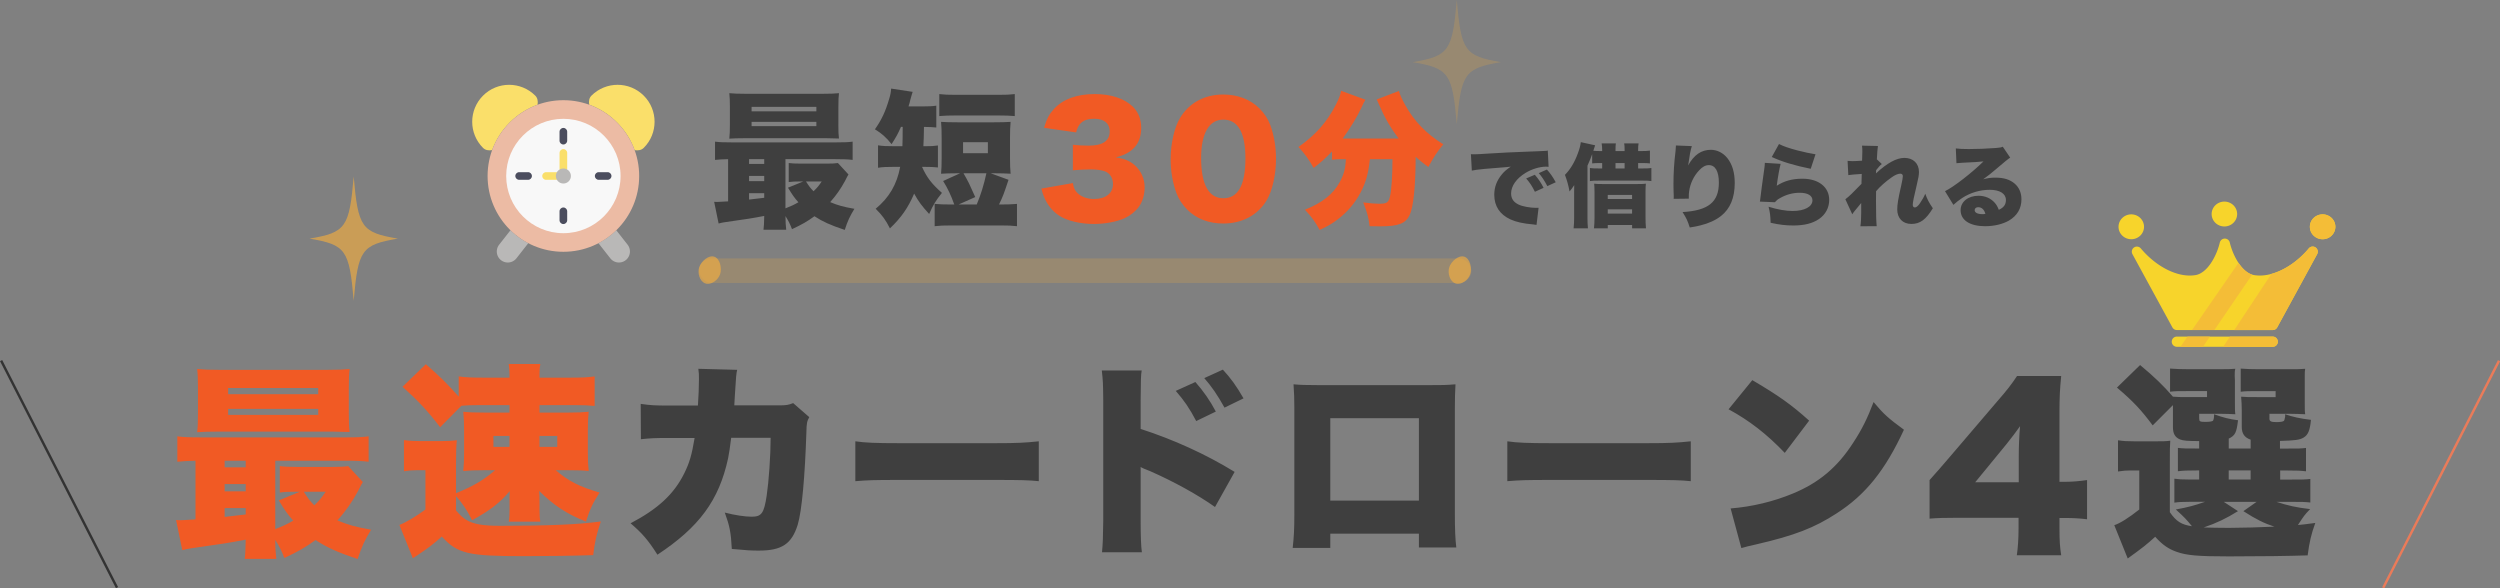 <svg id="Layer_2" xmlns="http://www.w3.org/2000/svg" viewBox="0 0 2039.73 479.94"><rect x="0" y="0" width="2039.73" height="479.94" fill="#808080" stroke="none"/><defs><style>.cls-4{fill:#f15a24}.cls-7{fill:#fadf6a}.cls-8{fill:#b9b8b7}.cls-10{fill:#3f3f3f}.cls-12,.cls-13{opacity:.2;fill:#fbb03b}.cls-13{opacity:.6}</style></defs><g id="Layer_1-2"><path class="cls-13" d="M1199.56 223.64c-1.55 4.72-7.27 9.19-11.99 7.64-4.72-1.55-6.66-8.54-5.11-13.26s7.58-10.14 12.3-8.59c4.72 1.55 6.35 9.49 4.8 14.21Z"/><path class="cls-10" d="M594.06 129.86c-4.73.12-7.28.24-10.67.61v-14.91c3.64.48 6.91.61 14.06.61h84.39c7.03 0 10.18-.12 13.82-.61v14.91c-4-.49-7.15-.61-14.19-.61h-40.62v40.13c4.61-1.82 6.79-2.79 10.55-4.97-3.27-3.64-4.85-5.94-8.49-11.88l12.49-5.09h-2.18c-4.49 0-6.91.12-9.7.48v-15.52c2.91.36 5.21.49 10.18.49h20.98c3.88 0 6.91-.12 8.97-.49l8.61 9.34q-.73 1.09-2.91 5.46c-3.4 6.3-7.28 11.76-12 17.1 6.06 2.55 10.67 3.88 19.76 5.46-3.64 5.94-5.58 9.94-7.88 17.22-11.64-3.88-18.07-6.79-24.73-11.16-5.82 4.24-10.06 6.67-18.31 10.55-1.82-4.73-2.79-6.55-5.33-10.67 0 4.73.24 7.88.61 11.15h-18.55c.36-2.79.49-5.21.61-11.28-10.06 1.94-13.22 2.43-32.01 5.09-1.7.24-3.03.49-5.21 1.09l-3.64-17.7c1.09.12 1.7.12 2.42.12 1.33 0 3.4-.12 8.97-.49v-34.43Zm89.96-28.01c0 5.34.12 8.25.48 11.16-1.21 0-4.49-.12-9.94-.24h-67.53c-5.58 0-8.49.12-12 .36.36-3.15.49-6.06.49-11.28V87.42c0-5.21-.12-8.25-.49-11.4 4 .36 6.91.49 12.73.49h64.02c5.82 0 8.73-.12 12.73-.49-.36 3.03-.48 5.82-.48 11.4v14.43Zm-72.87 31.89h12.37v-3.88h-12.37v3.88Zm0 14.06h12.37v-4.24h-12.37v4.24Zm0 15.03c2.3-.24 6.43-.73 12.37-1.46v-3.76h-12.37v5.21Zm2.06-72.02h52.86v-3.64h-52.86v3.64Zm0 12.12h52.86v-3.52h-52.86v3.52Zm44.38 45.1c2.55 4 3.52 5.33 6.18 8 2.91-2.79 4.36-4.49 6.67-8h-12.85Zm77.48-44.48c-2.42 5.58-3.76 8-7.64 14.06-4.49-5.7-8.25-8.85-13.58-12.12 5.46-7.76 8.61-14.55 11.52-24.49 1.21-3.88 1.46-5.58 1.7-8.73l17.58 2.67c-.49 1.46-1.21 3.76-1.94 6.55-.36 1.82-.61 2.55-1.46 5.33h11.15c5.33 0 8.37-.12 11.52-.61v17.82c-3.03-.36-5.21-.36-10.06-.49q-.12 10.06-.49 15.76h1.21c5.09 0 7.4-.12 10.67-.61v17.94c-3.15-.36-5.94-.49-11.4-.49h-1.58c4 8.85 8 13.94 16.25 21.22-5.09 6.43-7.03 9.46-10.43 17.22-5.7-6.18-8.73-10.18-12.25-16.61-4.85 11.4-10.43 19.52-19.76 28.37-3.39-6.79-6.3-10.79-11.64-16.01 11.03-9.09 17.34-19.88 20.01-34.19h-4.85c-6.43 0-9.34.12-13.22.73v-18.31c3.88.61 6.43.73 13.58.73h6.3q.24-5.21.24-15.76h-1.46Zm45.35 37.83c-5.09 0-8.49.12-12.61.36.36-4 .48-7.15.48-12.85v-16.25c0-5.94-.12-9.21-.48-13.21 3.64.24 7.76.36 13.94.36h28.86c6.06 0 10.31-.12 13.94-.36-.36 4.24-.49 7.03-.49 13.21v16.25c0 6.06.12 8.61.49 12.85-4.37-.24-7.52-.36-12.73-.36h-3.52l14.55 5.33c-3.88 11.64-4.37 13.09-7.76 20.13h1.09c6.43 0 9.09-.12 13.58-.48v18.19c-4.24-.49-7.28-.61-13.58-.61h-40.01c-6.3 0-9.21.12-13.58.61v-18.19c4.49.36 7.15.48 13.58.48h2.42c-2.67-7.52-5.33-13.09-9.09-19.16l13.82-6.3h-2.91Zm-14.06-64.62c4.37.48 6.91.61 13.58.61h34.43c6.67 0 9.34-.12 13.58-.61V94.7c-4.36-.36-7.64-.49-13.58-.49h-34.43c-5.82 0-9.21.12-13.58.49V76.76Zm19.76 64.62c4.24 7.4 4.49 8 9.58 19.4l-13.58 6.06h14.79c3.4-8.12 5.82-16 7.88-25.46h-18.67Zm-.36-16.37h20.25v-8.97h-20.25v8.97Z"/><path class="cls-4" d="M875.35 149.38c.73 4 1.45 5.7 3.39 7.76 3.27 3.39 8.12 5.21 13.94 5.21 9.46 0 15.4-4.73 15.4-12.12 0-4.97-2.42-8.85-6.55-10.43-2.79-.97-6.55-1.58-11.28-1.58s-10.18.24-14.91.73V118.1c4.12.48 8.12.73 12.85.73 11.52 0 17.22-3.88 17.22-11.64 0-6.55-4.61-10.31-12.61-10.31-8.61 0-12.97 3.39-14.79 11.15l-26.19-3.76c2.3-7.52 4.24-11.16 8.12-15.4 7.4-8 18.55-12.12 33.34-12.12 13.22 0 24.13 3.64 31.04 10.31 4.49 4.49 6.79 10.3 6.79 17.22 0 12.85-6.91 20.85-20.85 24.13 7.4 1.09 11.4 2.79 15.64 6.43 5.09 4.61 8 10.91 8 17.94 0 6.18-1.7 11.88-4.85 16.13-2.67 3.64-6.91 7.03-11.4 9.09-6.3 2.91-16.13 4.73-25.22 4.73-10.91 0-21.82-2.54-28.25-6.79-5.58-3.64-9.82-8.97-12.49-15.64-.73-1.7-1.21-3.27-2.06-6.43l25.71-4.49Zm93.36 21.7c-4-4-7.03-8.61-8.85-13.46-3.15-8.61-4.73-17.94-4.73-27.77 0-12.73 3.03-25.95 7.64-33.58 7.4-12.37 20.01-19.16 35.28-19.16 11.76 0 22.07 4 29.46 11.28 4 4 7.03 8.61 8.85 13.46 3.15 8.61 4.73 17.95 4.73 27.89 0 12.73-3.03 26.07-7.64 33.71-7.27 12.12-20.01 18.91-35.4 18.91-11.88 0-21.95-3.88-29.34-11.28Zm11.28-42.19c0 21.7 6.18 32.86 18.19 32.86s17.95-10.91 17.95-32.49-6.31-31.65-18.07-31.65-18.07 11.52-18.07 31.28Zm115.05.97c-3.27 0-5.46.12-8.25.49v-6.79c-5.82 6.06-8.73 8.61-15.03 13.46-3.88-6.91-6.91-11.28-12.37-17.1 13.94-9.7 23.4-20.49 30.55-34.56 2.42-4.73 3.64-7.76 4.24-11.28l19.88 7.28c-1.21 2.06-1.82 3.15-3.15 6.18-3.39 7.4-9.46 17.46-15.4 25.46h45.71c-6.43-8.25-11.28-16.61-15.64-26.67-.73-1.82-1.58-3.52-2.3-5.21l18.07-6.91c.97 3.27 1.94 5.58 4.97 11.15 7.27 13.34 17.46 23.89 31.28 32.37-5.82 7.27-7.27 9.46-12.25 18.55-5.21-3.88-7.28-5.58-10.31-8.37-.12 24.37-1.82 40.86-4.85 47.41-3.27 7.03-9.09 9.34-24.13 9.34q-1.21 0-8.61-.12c-.85-7.15-1.94-11.16-5.21-19.4 5.09.73 9.94 1.09 12.85 1.09 6.3 0 7.76-.85 8.97-5.94 1.21-4.73 2.06-16.73 2.06-30.43h-18.43c-1.33 13.1-4 21.46-9.7 30.92-4.73 7.76-11.16 14.55-19.16 20.13-3.76 2.55-6.3 4-12.12 6.67-3.88-6.91-6.3-10.31-12-16.49 14.19-5.7 22.92-12.61 28.25-22.31 3.4-6.06 4.73-11.03 5.21-18.92h-3.15Z"/><path class="cls-10" d="M1200.12 125.82c1.25.07 2.21.07 2.79.07 1.91 0 4.56-.15 12.57-.66 10.59-.66 17.72-1.03 31.69-1.54l7.57-.29 3.09-.15c2.5-.07 2.94-.15 3.31-.15.51 0 .81-.07 1.69-.29l.66 13.31c-1.03-.15-1.32-.15-2.06-.15-5.15 0-11.77 1.99-16.84 5.15-7.35 4.48-11.69 10.66-11.69 16.69 0 4.26 1.99 7.13 6.18 9.12 2.94 1.47 9.41 2.65 14.04 2.65.59 0 1.1 0 2.21-.07l-1.69 13.97c-1.03-.22-1.25-.22-2.72-.37-8.38-.74-13.9-1.99-18.6-4.12-8.68-4.04-13.16-10.81-13.16-20.15 0-6.1 2.06-11.62 6.25-16.62 1.91-2.35 3.68-3.82 7.21-6.25l-3.46.37c-1.62.15-4.19.37-17.94 1.47-6.84.74-7.21.74-10.37 1.4l-.74-13.38Zm52.13 16.77c2.94 3.38 5.15 6.62 7.13 10.66l-7.06 3.23c-2.28-4.63-4.19-7.5-7.13-10.88l7.06-3.01Zm9.85-4.27c2.65 2.94 4.71 5.81 7.21 10.37l-6.84 3.16c-2.65-4.93-4.49-7.72-6.99-10.59l6.62-2.94Zm36.93-12.5c-1.4 3.82-1.99 5.22-3.82 9.34v42.65c0 3.31.07 4.85.37 8.46h-11.69c.29-3.02.44-5.07.44-8.46v-21.69q.07-1.4.07-5.07-.66.96-1.99 2.87c-.44.66-.96 1.25-1.84 2.28-1.03-5.37-1.91-8.6-3.75-13.53 4.41-4.49 7.87-10.22 10.52-17.5 1.4-3.68 2.06-6.18 2.43-9.19l11.69 2.57c-.15.44-.96 2.87-1.47 4.48 1.69.15 3.01.22 5.51.22h1.69v-.96c0-2.21-.15-3.68-.44-5.29h11.62c-.22 1.25-.29 2.72-.29 5.37v.88h7.43v-1.03c0-2.5-.07-3.82-.37-5.22h11.77c-.29 1.47-.37 3.02-.37 5.29v.96h2.79c2.87 0 4.78-.07 6.84-.37v10.44c-2.06-.22-3.6-.29-6.76-.29h-2.87v4.41h3.46c3.9 0 5.59-.07 7.35-.37v10.66c-1.84-.29-3.82-.37-7.57-.37h-34.93c-3.68 0-5.66.07-7.65.37v-10.66c1.69.29 3.68.37 7.5.37h2.5v-4.41h-1.69c-3.01 0-4.63.07-6.47.29v-7.5Zm1.91 30.74c0-3.16-.07-4.78-.29-6.69 1.84.22 3.46.29 6.84.29h28.24c3.9 0 5.66-.07 7.13-.29-.22 1.76-.29 3.46-.29 6.99v19.85c0 3.82.07 6.62.37 9.56h-11.32v-2.72h-19.85v2.72h-11.25c.29-2.94.44-5.59.44-8.82v-20.88Zm10.81 5.81h19.85v-3.31h-19.85v3.31Zm0 11.91h19.85v-3.46h-19.85v3.46Zm13.75-36.84v-4.41h-7.43v4.41h7.43Zm54.86-18.24c-1.03 3.09-1.91 7.87-3.01 15.74 4.78-8.6 10.74-12.72 18.6-12.72 5 0 9.93 2.5 13.31 6.69 4.12 5.15 6.1 11.84 6.1 20.44 0 12.06-3.75 21.03-11.25 26.91-4.19 3.31-10.07 6.03-16.77 7.65-2.5.66-4.41 1.03-8.68 1.69-1.76-5.51-2.72-7.57-5.88-12.57 21.1-1.25 29.63-8.16 29.63-24.04 0-9.19-2.94-14.27-8.16-14.27-2.72 0-5.22 1.32-7.94 4.27-4.41 4.63-7.28 10.74-8.16 17.06-.22 1.69-.29 2.57-.29 6.03l-12.35.15c.07-.52.07-.96.07-1.25v-1.47c-.15-2.87-.22-7.28-.22-9.34 0-8.9.52-17.35 1.69-26.84.22-2.13.29-2.94.29-4.04v-.59l13.02.51Zm72.44 14.48c-1.03 3.97-2.28 10.88-3.16 17.87 6.18-3.97 12.65-5.74 21.03-5.74 13.09 0 21.77 6.84 21.77 17.28 0 6.32-3.01 11.98-8.31 15.59-5.29 3.6-11.99 5.29-21.03 5.29-6.03 0-11.25-.59-18.46-2.21-.22-6.1-.51-8.46-1.69-13.09 7.28 2.28 14.12 3.46 19.63 3.46 9.71 0 16.18-3.46 16.18-8.68 0-3.9-3.82-6.18-10.44-6.18-5.51 0-11.1 1.47-16.1 4.41-1.91 1.03-2.65 1.69-4.12 3.31l-12.21-.51c.15-.66.15-.74.22-1.47.37-3.53 1.91-15.29 3.38-25.44.22-1.62.37-2.79.44-4.71l12.87.81Zm-1.32-16.18c3.6 1.84 8.02 3.38 15 5.22 5 1.32 11.32 2.65 14.78 3.16l-3.9 11.84c-13.31-2.72-23.16-5.66-31.77-9.63l5.88-10.59Zm54.12 45.08c1.99-1.54 3.16-2.57 5.15-4.49 4.93-5 7.65-7.65 8.01-8.09.07-1.18.15-3.31.22-8.09q-8.24.51-10.96.96l-.59-11.62c1.69.15 2.57.22 3.82.22 1.84 0 4.93-.15 8.01-.37q.07-.88.07-2.35c.07-1.54.15-3.38.15-5.07 0-2.28-.07-3.01-.29-4.85l13.01.29c-.29 1.76-.74 6.4-.88 10.88l4.04 3.82c-1.32.96-2.79 2.65-4.63 5l-.07 1.03c0 .81 0 .96-.07 1.62 9.19-8.53 16.77-12.65 23.24-12.65 7.13 0 11.84 4.56 11.84 11.47 0 2.5-.44 4.93-1.91 11.1-2.28 9.26-3.16 13.9-3.16 15.74 0 1.32.66 2.13 1.76 2.13s2.65-1.25 4.04-3.31c1.84-2.65 3.53-5.66 4.41-7.87 1.69 4.63 2.94 7.06 6.18 11.84-5.66 9.27-10.44 12.79-17.5 12.79s-11.54-4.63-11.54-11.84c0-4.12.74-8.53 3.24-19.56.88-3.9 1.32-6.4 1.32-7.57 0-1.32-.81-2.06-2.13-2.06-1.76 0-4.34 1.1-6.99 3.01-4.93 3.46-9.56 7.57-12.72 11.32-.07 3.46-.07 5.59-.07 7.72 0 10.44.22 17.94.59 20.81l-13.31.07c.44-2.65.66-6.62.66-11.25v-7.72c-5.22 6.25-6.4 7.72-7.28 9.19l-5.66-12.28Zm90.15-41.47c3.09.37 5.81.51 10.59.51 6.54 0 14.71-.29 22.13-.88 3.24-.22 4.19-.44 5.59-1.03l6.03 8.9q-1.91 1.1-11.84 9.63c-3.9 3.31-5.22 4.41-10.15 8.01 4.12-1.03 6.25-1.32 10.07-1.32 6.91 0 11.84 1.62 15.74 5 3.53 3.16 5.37 7.43 5.37 12.72 0 7.43-3.46 13.31-10.15 17.28-5.07 2.94-12.13 4.63-19.49 4.63-12.43 0-20-4.93-20-13.09 0-6.84 6.1-11.76 14.63-11.76 5.29 0 10 2.06 13.16 5.66 1.47 1.62 2.28 3.09 3.38 5.81 3.97-1.76 5.81-4.27 5.81-8.02 0-5.15-5-8.31-13.16-8.31s-16.03 2.43-22.65 6.77c-2.28 1.47-4.63 3.31-7.06 5.51l-6.84-11.18c6.76-3.16 22.28-15.22 31.4-24.27-3.9.44-6.84.59-17.21 1.1-1.99.07-3.38.22-4.85.37l-.52-12.06Zm18.24 47.94c-1.69 0-2.87.96-2.87 2.43 0 1.99 2.35 3.24 6.32 3.24.88 0 1.03 0 2.43-.22-.96-3.53-3.01-5.44-5.88-5.44Z"/><rect class="cls-12" x="570.46" y="210.85" width="630" height="20" rx="10" ry="10"/><path class="cls-8" d="m512.06 199.65-9.25-11.81a60.87 60.87 0 0 1-14.56 10.56l9.69 12.34a8.954 8.954 0 0 0 12.59 1.53 9.011 9.011 0 0 0 1.53-12.62Zm-95.56-11.81-9.25 11.81c-3.06 3.91-2.38 9.56 1.53 12.62s9.53 2.37 12.59-1.53l9.66-12.34a61.533 61.533 0 0 1-14.53-10.56Z"/><path class="cls-7" d="M525.22 78.03c-11.78-11.78-30.87-11.78-42.66 0-1.81 1.81-2.34 4.37-1.84 7.37 17.22 6.25 30.87 19.91 37.09 37.12 3 .47 5.59-.06 7.41-1.88 11.78-11.75 11.78-30.84 0-42.62Zm-88.5 0c-11.78-11.78-30.87-11.78-42.62 0-11.78 11.78-11.78 30.87 0 42.62 1.84 1.84 4.41 2.34 7.41 1.84 6.25-17.19 19.91-30.84 37.09-37.06.47-3-.06-5.59-1.88-7.41Z"/><circle cx="459.66" cy="143.59" r="61.84" style="fill:#ecbba4"/><path d="M459.66 96.94c-25.77 0-46.66 20.89-46.66 46.66s20.89 46.66 46.66 46.66 46.66-20.89 46.66-46.66-20.89-46.66-46.66-46.66Z" style="fill:#f8f8f8"/><path d="M459.65 104.37c-1.73 0-3.13 1.4-3.13 3.12v7.28c0 1.73 1.4 3.12 3.13 3.12s3.12-1.4 3.12-3.12v-7.28c0-1.73-1.4-3.12-3.12-3.12Zm0 64.91c-1.73 0-3.13 1.4-3.13 3.12v7.28c0 1.73 1.4 3.12 3.13 3.12s3.12-1.4 3.12-3.12v-7.28c0-1.73-1.4-3.12-3.12-3.12Zm36.1-28.81h-7.28c-1.73 0-3.12 1.4-3.12 3.12s1.4 3.12 3.12 3.12h7.28c1.73 0 3.13-1.4 3.13-3.12s-1.4-3.12-3.13-3.12Zm-64.9 0h-7.28c-1.73 0-3.12 1.4-3.12 3.12s1.4 3.12 3.12 3.12h7.28c1.73 0 3.13-1.4 3.13-3.12s-1.4-3.12-3.13-3.12Z" style="fill:#4b4d5e"/><path class="cls-7" d="M453.52 146.72h-7.98c-1.73 0-3.12-1.4-3.12-3.12s1.4-3.12 3.12-3.12h7.98c1.73 0 3.12 1.4 3.12 3.12s-1.4 3.12-3.12 3.12Zm6.13-6.14c-1.73 0-3.12-1.4-3.12-3.12v-12.69c0-1.73 1.4-3.12 3.12-3.12s3.12 1.4 3.12 3.12v12.69c0 1.73-1.4 3.12-3.12 3.12Z"/><path class="cls-8" d="M459.66 137.46c-3.39 0-6.14 2.75-6.14 6.14s2.75 6.14 6.14 6.14 6.14-2.75 6.14-6.14-2.75-6.14-6.14-6.14Z"/><path class="cls-13" d="M324.62 194.69c-29.6 5-32.48 9.05-36.04 50.69-3.55-41.64-6.44-45.69-36.04-50.69 29.6-5 32.48-9.05 36.04-50.69 3.55 41.64 6.44 45.69 36.04 50.69Z"/><path class="cls-12" d="M1224.62 50.69c-29.6 5-32.48 9.05-36.04 50.69-3.55-41.64-6.44-45.69-36.04-50.69 29.6-5 32.48-9.05 36.04-50.69 3.55 41.64 6.44 45.69 36.04 50.69Z"/><path class="cls-4" d="M159.52 375.9c-6.57.17-10.11.34-14.83.84v-20.73c5.06.67 9.61.84 19.55.84h117.31c9.78 0 14.16-.17 19.21-.84v20.73c-5.56-.67-9.94-.84-19.72-.84h-56.46v55.79c6.4-2.53 9.44-3.88 14.66-6.91-4.55-5.06-6.74-8.26-11.8-16.52l17.36-7.08h-3.03c-6.24 0-9.61.17-13.48.67v-21.57c4.04.51 7.25.67 14.16.67h29.16c5.39 0 9.61-.17 12.47-.67l11.97 12.98q-1.01 1.52-4.04 7.58c-4.72 8.76-10.11 16.35-16.69 23.77 8.43 3.54 14.83 5.39 27.47 7.58-5.06 8.26-7.75 13.82-10.96 23.93-16.18-5.39-25.11-9.44-34.38-15.51-8.09 5.9-13.99 9.27-25.45 14.66-2.53-6.57-3.88-9.1-7.42-14.83 0 6.57.34 10.96.84 15.51h-25.79c.51-3.88.67-7.25.84-15.67-13.99 2.7-18.37 3.37-44.5 7.08-2.36.34-4.21.67-7.25 1.52l-5.06-24.61c1.52.17 2.36.17 3.37.17 1.85 0 4.72-.17 12.47-.67V375.9Zm125.06-38.93c0 7.42.17 11.46.67 15.51-1.69 0-6.24-.17-13.82-.34h-93.88c-7.75 0-11.8.17-16.69.51.51-4.38.67-8.43.67-15.67v-20.06c0-7.25-.17-11.46-.67-15.84 5.56.51 9.61.67 17.7.67h88.99c8.09 0 12.14-.17 17.7-.67-.5 4.21-.67 8.09-.67 15.84v20.06Zm-101.3 44.33h17.19v-5.39h-17.19v5.39Zm0 19.55h17.19v-5.9h-17.19v5.9Zm0 20.9c3.2-.34 8.93-1.01 17.19-2.02v-5.22h-17.19v7.25Zm2.87-100.12h73.49v-5.06h-73.49v5.06Zm0 16.85h73.49v-4.89h-73.49v4.89Zm61.69 62.7c3.54 5.56 4.89 7.42 8.6 11.12 4.04-3.88 6.07-6.24 9.27-11.12h-17.87Zm124.22 1.18c13.48-5.39 22.25-10.45 31.86-18.71h-9.1c-8.09 0-11.63.17-16.85.67.51-5.23.67-8.76.67-15v-18.2c0-6.57-.17-9.94-.67-15.17 5.06.51 8.93.67 17.02.67h20.73v-6.07h-25.11c-6.4 0-10.28.17-14.16.51l-17.36 17.53c-9.44-12.47-17.36-21.07-30.68-33.04l19.05-18.37c11.12 9.61 18.88 17.36 26.8 26.46v-16.52c5.9.84 11.12 1.01 21.07 1.01h20.39v-2.19c0-3.2-.34-6.57-.67-8.93h25.79c-.51 2.7-.67 4.72-.67 7.58v3.54h24.1c10.45 0 14.66-.17 20.9-1.01v24.1c-5.73-.51-8.26-.67-16.01-.67h-28.99v6.07h23.77c7.58 0 11.46-.17 16.35-.67-.51 5.06-.67 8.26-.67 15v18.2c0 6.74.17 10.11.67 15.17-4.55-.51-8.26-.67-16.69-.67h-10.11c9.78 8.6 19.55 13.65 35.73 18.2-5.56 8.6-7.92 13.48-11.12 23.77-16.18-6.57-26.29-13.32-38.26-25.11.34 2.53.34 4.72.34 8.6v7.08c0 4.21.17 6.74.67 9.44h-25.79c.51-2.87.67-5.56.67-9.61v-7.25c0-3.88 0-4.21.17-8.09-8.09 9.61-16.18 15.84-30.68 23.77-4.55-8.76-7.75-13.48-13.15-19.72v11.8c3.71 4.21 5.56 5.9 8.6 7.75 5.73 3.37 13.15 4.72 27.3 4.72 39.1 0 63.71-1.01 82.25-3.54-3.71 11.12-4.72 15.67-6.24 27.47-15 .51-37.25.84-56.8.84-45.34 0-53.94-2.02-66.75-16.01-6.41 5.9-11.12 9.44-20.73 15.84-.84.51-1.52 1.01-2.87 1.85l-10.96-27.14c4.89-1.85 13.65-6.91 21.24-12.64v-32.02h-7.08c-3.37 0-6.24.17-10.45.84v-25.45c5.06.67 7.58.84 13.99.84h16.18c5.06 0 8.76-.17 12.98-.67-.5 5.23-.67 9.1-.67 19.05v24.1Zm30.51-46.69v8.93h13.15v-8.93h-13.15Zm37.59 8.93h14.5v-8.93h-14.5v8.93Z"/><path class="cls-10" d="M569.43 330.9c.51-6.57.84-16.35.84-21.57 0-3.54 0-4.89-.51-8.43l31.69.84c-.84 3.88-.84 4.38-1.85 20.39q-.17 4.55-.5 8.6h36.74c5.56 0 7.58-.34 11.29-1.85l13.15 11.46c-1.85 3.37-2.19 4.72-2.36 12.47-1.18 36.07-3.71 64.22-7.08 75.34-4.89 15.67-12.98 21.07-31.69 21.07-6.57 0-9.1-.17-22.08-1.35-.67-13.48-1.85-19.05-5.73-29.67 8.43 2.19 16.69 3.37 21.91 3.37 8.09 0 10.11-2.7 12.3-17.36 1.69-11.29 3.2-32.53 3.2-47.03h-32.19q-1.35 11.12-2.53 16.85c-7.42 34.05-23.43 55.96-57.64 78.54-7.58-11.97-12.64-17.7-21.91-25.62 22.42-11.8 35.39-23.77 43.82-40.79 4.21-8.6 6.07-14.66 8.43-28.82h-21.07c-11.29 0-14.83.17-22.75 1.01l-.17-28.82c8.43 1.18 11.46 1.35 23.43 1.35h23.26Zm128.44 29.16c7.92 1.18 17.02 1.52 34.55 1.52h80.57c16.85 0 23.26-.34 34.55-1.52v32.53c-8.09-.84-15.51-1.01-34.72-1.01h-80.23c-18.88 0-24.44.17-34.72 1.01v-32.53Zm201.25 90.51c.67-7.08.84-11.97 1.01-25.79v-98.09c-.17-14.5-.17-15.34-1.18-24.44h32.53c-.67 4.38-.67 7.08-.84 24.61v23.09c26.63 8.6 53.09 20.56 76.69 35.06l-16.01 28.65c-13.99-9.94-33.54-20.73-53.09-29.33-5.06-2.02-5.56-2.19-6.07-2.53-.5-.17-.84-.34-1.52-.84v43.82c0 12.47.34 21.41 1.01 25.79h-32.53Zm76.18-138.88c6.57 7.42 11.97 15.17 16.69 24.1l-16.01 7.75c-5.56-10.62-9.94-16.85-16.69-24.61l16.01-7.25Zm22.42-10.11c6.24 6.74 10.96 13.15 16.86 23.43l-15.51 7.58c-5.9-10.62-10.62-17.36-16.52-24.1l15.17-6.91Zm87.65 133.82v11.63h-30.68c1.01-9.27 1.35-15 1.35-27.47v-86.63c0-7.25-.17-12.47-.67-19.38 5.9.51 9.27.67 20.39.67h90.85c10.45 0 12.98 0 20.9-.67-.34 5.9-.51 11.97-.51 19.89v85.45c0 12.98.34 21.07 1.18 27.81h-30.51v-11.29h-72.31Zm72.31-94.22h-72.31v67.25h72.31v-67.25Zm72.13 18.88c7.92 1.18 17.02 1.52 34.55 1.52h80.57c16.85 0 23.26-.34 34.55-1.52v32.53c-8.09-.84-15.51-1.01-34.72-1.01h-80.23c-18.88 0-24.44.17-34.72 1.01v-32.53Zm199.9-49.9c21.24 12.47 32.19 20.23 46.35 33.04l-19.89 26.29c-14.66-15.34-28.99-26.46-45.85-35.56l19.38-23.77Zm-17.7 104.67c17.19-1.35 34.89-5.56 50.73-12.14 21.24-8.76 36.41-21.41 49.38-41.63 7.08-10.79 11.63-20.06 16.52-33.04 8.26 9.94 12.14 13.32 24.78 22.59-15.34 33.2-31.35 53.09-54.95 68.26-18.2 11.8-34.22 18.04-65.57 25.28-6.57 1.52-7.58 1.69-12.14 3.03l-8.76-32.36Zm358.34 3.04c5.22 7.58 9.61 10.28 18.04 11.46-4.72-5.73-5.56-6.74-13.15-13.65 10.11-1.85 15.67-3.37 23.77-6.24h-12.98c-6.07 0-8.6.17-11.97.67v-19.55c3.71.5 5.39.67 11.63.67h8.6v-7.42h-1.52c-9.27 0-11.29.17-15.84.67v-19.05c4.38.51 6.24.51 15.84.51h1.52v-6.07c-9.61 0-13.15-.34-15.67-1.35-4.04-1.69-5.73-4.72-5.73-10.11v-17.87l-16.52 16.52c-9.44-12.64-15.51-19.21-29.16-30.84l18.88-18.37c11.46 9.44 19.21 17.02 26.8 25.79 4.21.34 5.22.34 12.3.34h15.51v-4.89h-16.01c-7.58 0-9.95 0-14.16.51v-18.88c4.38.34 9.1.51 14.5.51h23.76c8.76 0 11.29 0 15-.34-.51 1.69-.51 3.03-.51 5.9l.17 3.37v18.04c0 4.89 0 7.58.34 9.78-4.04-.17-7.42-.34-11.29-.34h-18.2v3.71c0 2.53.51 2.87 5.23 2.87 3.03 0 5.06-.34 5.9-.84.5-.5 1.01-2.19 1.01-4.38v-1.01c7.42 2.7 12.64 4.05 19.55 4.89-1.18 10.11-2.36 12.47-7.58 15v8.09h17.87v-7.25c-5.06-1.68-7.25-5.06-7.25-10.45v-13.65q0-5.23-.51-10.96c4.21.34 5.56.34 12.81.34h15.34v-4.89h-14.33c-7.58 0-9.94 0-14.16.51v-18.88c4.38.34 9.1.51 14.5.51h23.09c8.76 0 11.29 0 15-.34-.34 2.02-.34 3.2-.34 5.73v21.57c0 5.06 0 7.58.34 9.78-4.04-.17-7.42-.34-11.29-.34h-17.87v3.88c0 2.19 1.18 2.87 5.73 2.87 2.87 0 5.39-.34 6.07-1.01q.51-.5 1.01-3.37V338c6.24 2.19 12.64 3.54 21.07 4.55-.84 8.76-2.36 12.3-6.07 14.5-3.03 1.85-6.91 2.36-19.21 2.7v6.24h5.56c9.44 0 11.29 0 15.67-.51v19.05c-4.72-.51-6.57-.67-15.67-.67h-5.39v7.42h8.6c9.61 0 11.46 0 16.01-.51v19.21c-4.89-.51-6.74-.51-16.01-.51h-11.63c9.44 3.03 15.84 4.55 27.47 5.9-4.72 4.89-5.22 5.73-9.94 12.98 4.04-.34 6.57-.67 14.16-1.69-3.37 9.1-4.89 16.01-6.24 26.46-14.83.51-38.77.84-64.22.84s-34.55-.84-42.64-3.71c-6.74-2.36-11.63-5.73-17.53-12.3-7.25 6.57-10.28 8.93-22.42 17.7l-10.96-27.14c4.89-1.69 11.63-5.9 20.39-12.81v-31.86h-6.91c-3.71 0-6.07.17-10.45.84v-25.45c4.72.67 7.42.84 13.82.84h16.18c6.91 0 8.43 0 12.64-.51-.34 4.89-.34 6.57-.34 18.88v39.44Zm55.62-.84c-9.44 5.9-17.53 9.78-27.98 13.32 5.39.17 12.98.34 20.56.34 9.1 0 27.98-.51 37.08-1.01-8.26-2.7-14.83-5.9-25.28-12.64l10.79-7.58h-26.8l11.63 7.58Zm-7.58-25.79h17.87v-7.42h-17.87v7.42Z"/><path d="M1854.31 274.62h-78.24c-2.3 0-4.16 1.86-4.16 4.16s1.86 4.16 4.16 4.16h78.24c2.3 0 4.16-1.86 4.16-4.16s-1.86-4.16-4.16-4.16Zm34.95-72.72a4.16 4.16 0 0 0-5.53.76c-11.48 13.69-26.98 22.22-39.99 22.15-1.55 0-3.07-.12-4.55-.35-4.39-.65-8.79-4.17-12.39-9.39-3.59-5.15-6.24-11.73-7.53-17.2-.18-.77-.57-1.45-1.1-1.98-.18-.19-.4-.38-.67-.55-.3-.2-.66-.38-1.1-.51-.41-.13-.82-.2-1.2-.18-.49 0-.97.09-1.43.26h-.01s-.02 0-.02.01a4.1 4.1 0 0 0-1.23.72c-.08.07-.17.15-.25.23-.17.17-.32.34-.46.54-.06.09-.12.17-.16.24-.23.37-.4.78-.51 1.23-1.28 5.47-3.94 12.05-7.53 17.2-3.6 5.22-7.99 8.74-12.39 9.39-1.48.23-3 .35-4.55.35-13.01.07-28.52-8.45-39.99-22.15a4.171 4.171 0 0 0-5.53-.76 4.165 4.165 0 0 0-1.31 5.43l32.6 59.77a4.16 4.16 0 0 0 3.66 2.17h78.23c1.53 0 2.92-.83 3.65-2.17l32.6-59.77c1.02-1.87.46-4.23-1.31-5.43Zm5.75-27.01c-5.61.01-10.38 4.4-10.41 10.15.02 5.75 4.79 10.14 10.41 10.15 5.62 0 10.38-4.4 10.41-10.15-.02-5.75-4.79-10.14-10.41-10.15Zm-80.14 9.89c5.61-.01 10.38-4.4 10.41-10.15-.03-5.74-4.79-10.14-10.41-10.15-5.61 0-10.38 4.4-10.41 10.15.02 5.75 4.79 10.14 10.41 10.15Zm-65.57.26c-.02-5.75-4.79-10.14-10.4-10.15-5.62.01-10.38 4.4-10.41 10.15.03 5.75 4.79 10.14 10.41 10.15 5.61-.01 10.38-4.4 10.4-10.15Z" style="fill:#f7d42b"/><path d="M1826.79 215.06c-.14-.2-.27-.42-.4-.62l-37.93 54.83h18.24c9.39-13.8 20.14-29.55 30.83-45.2-3.83-1.18-7.58-4.45-10.72-9Zm-47.8 67.88h18.4c1.8-2.66 3.69-5.44 5.66-8.33h-18.3l-5.76 8.33Zm75.32-8.32h-34.94l-5.51 8.33h40.45c2.3 0 4.16-1.86 4.16-4.16s-1.86-4.16-4.16-4.16Zm40.7-99.73c-5.61.01-10.38 4.4-10.41 10.15.02 5.75 4.79 10.14 10.41 10.15 5.62 0 10.38-4.4 10.41-10.15-.02-5.75-4.79-10.14-10.41-10.15Zm-5.75 27.01a4.16 4.16 0 0 0-5.53.76c-8.78 10.48-19.92 17.92-30.5 20.8l-30.32 45.82h31.4c1.53 0 2.92-.83 3.65-2.17l32.6-59.77c1.02-1.87.46-4.23-1.31-5.43Z" style="fill:#f4bd37"/><path class="cls-13" d="M587.56 223.64c-1.55 4.72-7.27 9.19-11.99 7.64-4.72-1.55-6.66-8.54-5.11-13.26s7.58-10.14 12.3-8.59c4.72 1.55 6.35 9.49 4.8 14.21Z"/><path transform="rotate(-27.04 48.128 386.793)" style="fill:#333" d="M47.16 282.85h2v208h-2z"/><path transform="rotate(-62.98 1991.708 386.79)" style="fill:#ea7b59" d="M1887.57 385.85h208v2h-208z"/><path class="cls-10" d="M1574.31 391.69q7.91-8.79 16.88-19.34l38.14-44.65c8.44-9.67 11.78-14.06 16.35-20.92h36.04c-1.05 10.37-1.41 17.4-1.41 29.18v57.13h5.1c5.45 0 11.25-.53 17.4-1.41v31.99c-5.27-.7-11.78-1.05-17.23-1.05h-5.27v8.79c0 9.84.35 14.94 1.41 21.62h-36.21c.88-5.98 1.41-13.36 1.41-21.97v-8.61h-49.75c-11.43 0-16.35.18-22.85.7v-31.46Zm72.77-18.63c0-7.91.35-17.58 1.05-25.31-3.52 4.92-6.15 8.44-10.9 14.41l-25.66 31.29h35.51v-20.39Z"/></g></svg>